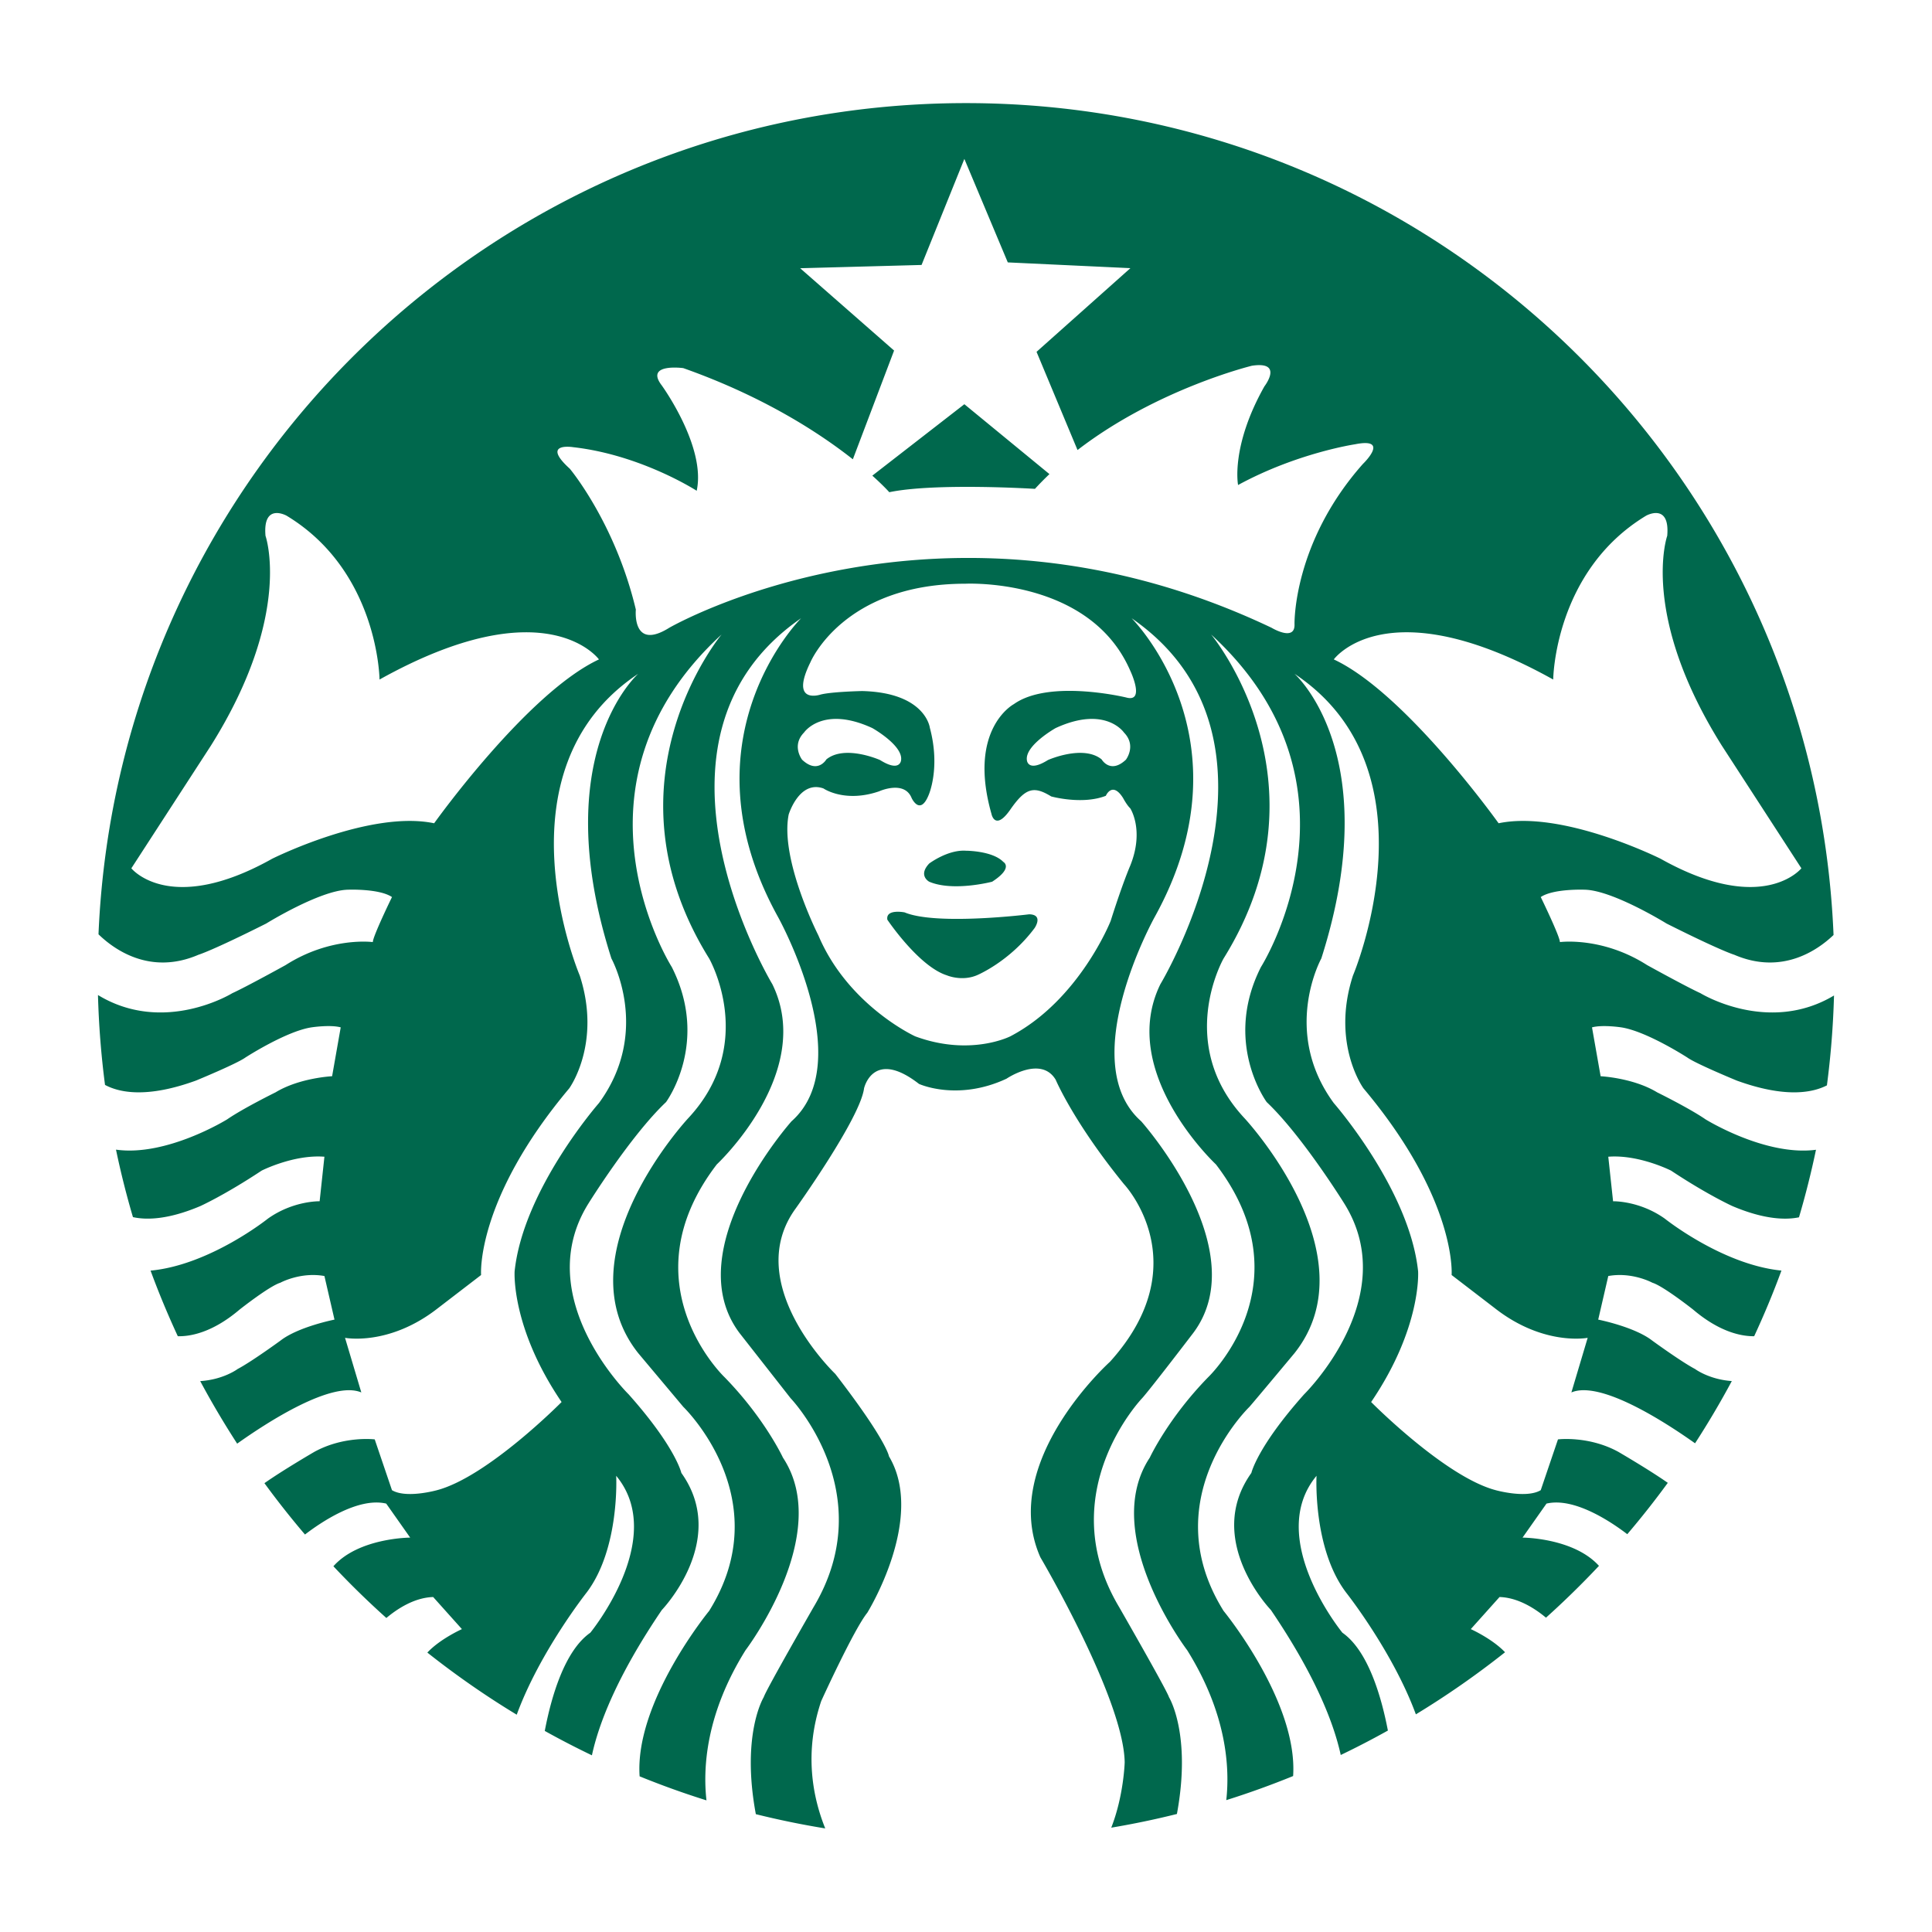 <svg xmlns="http://www.w3.org/2000/svg" height="512" width="512" xmlns:v="https://vecta.io/nano"><path d="M239.733 241.791s-5.078-1.017-4.571 1.945c0 0 8.294 12.36 15.746 14.729 0 0 3.896 1.693 7.956 0 0 0 8.637-3.553 15.321-12.525 0 0 2.454-3.556-1.438-3.641 0 0-24.55 3.047-33.014-.508zm189.912 30.472c6.729 1.016 17.523 7.999 17.523 7.999 2.284 1.65 13.076 6.095 13.076 6.095 12.711 4.62 19.987 3.286 23.907 1.277 1.026-7.825 1.665-15.771 1.88-23.82-17.466 10.461-35.391-.607-35.391-.607-3.724-1.692-14.139-7.449-14.139-7.449-11.937-7.617-23.109-6.094-23.109-6.094 0-1.523-5.077-11.936-5.077-11.936 3.389-2.286 11.68-1.946 11.68-1.946 7.45.167 21.671 8.972 21.671 8.972 14.518 7.291 17.943 8.272 17.943 8.272 12.675 5.45 22.15-1.277 26.299-5.245-5.069-122.609-106.054-220.456-229.905-220.456-123.796 0-224.742 97.754-229.901 220.276 4.05 3.94 13.621 10.955 26.481 5.424 0 0 3.432-.981 17.95-8.272 0 0 14.218-8.805 21.663-8.972 0 0 8.297-.34 11.682 1.946 0 0-5.077 10.412-5.077 11.936 0 0-11.173-1.523-23.109 6.094 0 0-10.412 5.757-14.133 7.449 0 0-18.066 11.151-35.594.489a231.57 231.57 0 0 0 1.867 23.82c3.867 2.071 11.168 3.551 24.118-1.159 0 0 10.795-4.444 13.075-6.095 0 0 10.795-6.983 17.524-7.999 0 0 4.951-.762 7.743 0l-2.282 12.951s-8.636.412-14.983 4.27c0 0-8.573 4.223-12.824 7.156 0 0-16.01 9.931-29.464 8.028a227.17 227.17 0 0 0 4.493 17.881c3.281.734 9.024.826 17.862-2.928 0 0 6.474-2.921 16.249-9.396 0 0 8.506-4.315 16.632-3.681l-1.269 11.806s-6.984-.186-13.714 4.605c0 0-15.366 12.298-31.091 13.774 2.173 5.912 4.593 11.708 7.22 17.385 3.171.078 9.071-.851 16.382-7.069 0 0 7.873-6.221 10.792-7.109 0 0 5.334-2.921 11.681-1.777l2.668 11.553s-9.649 1.905-14.349 5.587c0 0-7.683 5.6-11.3 7.491 0 0-3.77 2.835-9.938 3.216 3.038 5.673 6.31 11.2 9.796 16.576 7.833-5.573 25.166-16.858 32.899-13.569l-4.316-14.476s11.68 2.286 24.632-7.872l11.424-8.771s-1.523-19.855 23.364-49.472c0 0 8.632-11.843 2.792-29.871 0 0-23.109-54.342 15.489-79.989 0 0-24.377 21.391-7.108 75.446 0 0 10.663 19.271-3.303 38.315 0 0-20.062 22.883-22.346 44.58 0 0-1.014 14.841 12.445 34.649 0 0-19.556 19.807-33.013 23.361 0 0-8.126 2.285-11.936 0l-4.571-13.459s-8.125-1.016-15.997 3.302c0 0-8.266 4.805-13.23 8.3 3.413 4.675 6.998 9.213 10.746 13.609 4.141-3.182 14.073-9.962 21.528-8.196l6.351 9.014s-13.628.024-20.349 7.591c4.48 4.765 9.162 9.34 14.035 13.707 2.851-2.396 7.395-5.403 12.404-5.554l7.621 8.506s-5.75 2.567-9.163 6.215c7.529 5.963 15.436 11.471 23.687 16.466 6.106-16.669 18.489-32.33 18.489-32.33 8.888-11.681 7.87-30.979 7.87-30.979 13.713 16.506-6.857 41.582-6.857 41.582-6.884 4.813-10.392 17.215-12.071 26.027a231.1 231.1 0 0 0 12.496 6.465c1.739-8.066 6.446-20.72 18.533-38.522 0 0 17.866-18.538 5.168-36.313 0 0-1.523-6.857-13.964-20.823 0 0-26.193-25.649-10.686-50.534 0 0 11.192-18.03 20.588-26.916 0 0 11.679-15.745 1.521-35.806 0 0-30.473-47.992 13.203-88.115 0 0-32.502 38.912-3.298 85.858 0 0 12.948 22.571-5.588 42.379 0 0-33.772 36.312-13.205 62.215l11.936 14.221s25.394 24.377 6.857 54.087c0 0-19.792 24.08-18.423 43.84a226.74 226.74 0 0 0 17.716 6.367c-.971-8.613-.169-22.923 10.355-39.796 0 0 23.36-30.725 9.905-51.04 0 0-4.826-10.411-15.493-21.332 0 0-26.154-24.886-2.031-56.373 0 0 26.157-24.378 14.728-47.739 0 0-39.104-64.754 7.62-97.003 0 0-32.247 31.995-6.095 79.228 0 0 21.333 38.344 3.554 54.088 0 0-30.363 34.027-13.784 56.119l13.533 17.269s24.122 25.14 6.096 55.357c0 0-12.698 22.094-13.208 23.87 0 0-6.043 9.758-2.099 31.007 6.041 1.504 12.172 2.768 18.393 3.778-3.387-8.421-5.627-20.229-1.056-33.77 0 0 8.633-18.962 12.187-23.361 0 0 15.575-25.057 5.757-41.479 0 0-.507-4.063-14.221-21.837 0 0-25.052-23.867-10.499-43.846 0 0 17.105-23.886 18.118-31.834 0 0 2.368-10.657 14.559-1.177 0 0 10.155 4.693 23.189-1.378 0 0 9.146-6.238 13.04.277 0 0 4.736 11.26 18.112 27.681 0 0 19.807 20.989-3.728 47.06 0 0-29.623 26.581-18.449 51.805 0 0 22.081 37.479 22.347 54.342 0 0-.232 8.832-3.559 17.319 5.88-.988 11.684-2.198 17.4-3.628 3.929-21.218-2.105-30.959-2.105-30.959-.509-1.776-13.206-23.87-13.206-23.87-18.028-30.218 6.096-55.357 6.096-55.357 2.285-2.54 13.532-17.269 13.532-17.269 16.578-22.092-13.783-56.119-13.783-56.119-17.78-15.744 3.555-54.088 3.555-54.088 26.154-47.232-6.096-79.228-6.096-79.228 46.723 32.249 7.619 97.003 7.619 97.003-11.429 23.361 14.727 47.739 14.727 47.739 24.122 31.487-2.029 56.373-2.029 56.373-10.667 10.921-15.494 21.332-15.494 21.332-13.456 20.315 9.907 51.04 9.907 51.04 10.496 16.829 11.32 31.111 10.358 39.734 6.018-1.889 11.922-4.029 17.717-6.385 1.309-19.744-18.428-43.761-18.428-43.761-18.538-29.71 6.857-54.087 6.857-54.087 1.774-2.032 11.935-14.221 11.935-14.221 20.567-25.903-13.204-62.215-13.204-62.215-18.537-19.808-5.588-42.379-5.588-42.379 29.203-46.946-3.302-85.858-3.302-85.858 43.678 40.123 13.207 88.115 13.207 88.115-10.162 20.061 1.523 35.806 1.523 35.806 9.394 8.886 20.581 26.916 20.581 26.916 15.512 24.885-10.681 50.534-10.681 50.534-12.442 13.966-13.966 20.823-13.966 20.823-12.697 17.774 5.169 36.313 5.169 36.313 12.045 17.742 16.763 30.371 18.515 38.438a227.76 227.76 0 0 0 12.496-6.479c-1.688-8.804-5.196-21.137-12.054-25.929 0 0-20.571-25.076-6.857-41.582 0 0-1.017 19.299 7.87 30.979 0 0 12.337 15.602 18.455 32.239 8.23-4.997 16.122-10.504 23.633-16.458-3.422-3.604-9.079-6.132-9.079-6.132l7.62-8.506c4.955.15 9.448 3.09 12.309 5.476 4.873-4.381 9.559-8.964 14.041-13.735-6.755-7.46-20.255-7.484-20.255-7.484l6.347-9.014c7.382-1.75 17.197 4.887 21.411 8.109 3.746-4.396 7.327-8.935 10.736-13.609-4.975-3.489-13.103-8.213-13.103-8.213-7.872-4.317-16-3.302-16-3.302l-4.568 13.459c-3.81 2.285-11.931 0-11.931 0-13.459-3.555-33.014-23.361-33.014-23.361 13.459-19.809 12.446-34.649 12.446-34.649-2.286-21.697-22.348-44.58-22.348-44.58-13.966-19.045-3.303-38.315-3.303-38.315 17.269-54.056-7.108-75.446-7.108-75.446 38.598 25.647 15.49 79.989 15.49 79.989-5.841 18.028 2.791 29.871 2.791 29.871 24.884 29.616 23.36 49.472 23.36 49.472l11.428 8.771c12.949 10.158 24.629 7.872 24.629 7.872l-4.316 14.476c7.692-3.271 24.874 7.871 32.771 13.475a230.04 230.04 0 0 0 9.742-16.491c-6.06-.424-9.755-3.206-9.755-3.206-3.62-1.892-11.3-7.491-11.3-7.491-4.7-3.682-14.35-5.587-14.35-5.587l2.668-11.553c6.348-1.144 11.682 1.777 11.682 1.777 2.919.889 10.793 7.109 10.793 7.109 7.163 6.095 12.977 7.105 16.188 7.07 2.633-5.679 5.056-11.479 7.228-17.398-15.662-1.557-30.908-13.762-30.908-13.762-6.728-4.791-13.712-4.605-13.712-4.605l-1.27-11.806c8.127-.635 16.632 3.681 16.632 3.681 9.776 6.475 16.254 9.396 16.254 9.396 8.642 3.672 14.336 3.669 17.651 2.978a228.66 228.66 0 0 0 4.505-17.899c-13.414 1.777-29.269-8.06-29.269-8.06-4.251-2.934-12.824-7.156-12.824-7.156-6.347-3.857-14.981-4.27-14.981-4.27l-2.283-12.951c2.796-.762 7.747 0 7.747 0zm-314.592-54.088c-17.016-3.556-42.915 9.396-42.915 9.396-27.168 15.236-37.33 2.54-37.33 2.54l21.08-32.505c21.835-34.788 14.472-55.611 14.472-55.611-.763-8.887 5.587-5.331 5.587-5.331 24.377 14.728 24.634 43.423 24.634 43.423 44.182-24.633 58.147-5.334 58.147-5.334-19.042 8.887-43.675 43.422-43.675 43.422zm98.018-24.039s4.907-7.278 18.112-1.185c0 0 8.126 4.569 7.619 8.464 0 0-.17 3.386-5.587 0 0 0-9.308-4.148-14.217-.169 0 0-2.286 3.979-6.432.086-.001 0-2.879-3.726.505-7.196zm85.322-9.31s-20.316-4.909-29.71 1.777c0 0-12.355 6.519-5.923 29.118 0 0 .9 4.506 4.801-.912.059-.088.125-.18.191-.274 4.061-5.84 6.264-6.263 10.836-3.471 0 0 8.207 2.286 14.472-.168 0 0 1.692-3.979 4.571.592 0 0 .976 1.862 1.885 2.709 0 0 3.833 5.757 0 15.236 0 0-1.97 4.484-5.184 14.643 0 0-8.299 20.99-26.58 30.558 0 0-10.58 5.415-25.226 0 0 0-17.775-8.126-25.648-26.748 0 0-10.239-20.133-7.867-32.033 0 0 2.792-9.188 9.226-6.903 0 0 5.583 3.893 14.727.762 0 0 6.688-3.047 8.631 1.777 0 0 2.205 4.824 4.491-.762 0 0 3.212-7.11.333-17.86 0 0-1.096-9.311-17.94-9.734 0 0-8.043.17-11.009.933 0 0-8.291 2.793-2.705-8.551 0 0 8.672-20.823 41.071-20.823 0 0 32.951-1.69 43.681 23.024-.001-.001 4.128 8.632-1.124 7.11zm-.018 16.506c-4.146 3.894-6.434-.086-6.434-.086-4.909-3.979-14.221.169-14.221.169-5.416 3.386-5.588 0-5.588 0-.508-3.895 7.617-8.464 7.617-8.464 13.209-6.094 18.118 1.185 18.118 1.185 3.386 3.47.508 7.196.508 7.196zm44.684-35.975c.224 4.823-6.068 1.014-6.068 1.014-87.607-41.645-159.638 0-159.638 0-9.946 6.223-8.847-4.824-8.847-4.824-5.461-22.981-17.497-37.327-17.497-37.327-7.847-7.11.863-5.714.863-5.714 18.03 2.031 32.759 11.554 32.759 11.554 2.54-11.681-9.268-27.933-9.268-27.933-4.571-5.967 5.713-4.571 5.713-4.571 21.401 7.571 36.197 17.267 44.939 24.163L236.942 92.9l-24.891-21.816 32.172-.867 11.343-28.103 11.51 27.425 32.494 1.526-24.877 22.175 10.861 26.025c21.069-16.23 46.229-22.344 46.229-22.344 8.511-1.27 3.305 5.459 3.305 5.459-9.017 15.998-6.985 26.154-6.985 26.154 15.617-8.506 30.979-10.791 30.979-10.791 9.525-1.904 2.104 5.204 2.104 5.204-18.593 20.952-18.127 42.41-18.127 42.41zm54.087 52.818s-24.632-34.535-43.677-43.423c0 0 13.966-19.299 58.148 5.334 0 0 .251-28.695 24.628-43.423 0 0 6.352-3.556 5.588 5.331 0 0-7.363 20.823 14.473 55.611l21.079 32.505s-10.156 12.696-37.33-2.54c.001 0-25.901-12.951-42.909-9.395zm-165.971-92.124c3.011 2.704 4.499 4.39 4.499 4.39 12.186-2.538 38.598-.889 38.598-.889a79.64 79.64 0 0 1 3.842-3.909l-22.547-18.521-24.392 18.929zm15.078 102.789c-3.048 3.216 0 4.825 0 4.825 6.347 2.708 16.676 0 16.676 0 5.753-3.724 2.961-5.248 2.961-5.248-2.879-2.964-9.888-2.962-9.888-2.962-4.808-.339-9.749 3.385-9.749 3.385z" fill-rule="evenodd" fill="#00684d"/></svg>